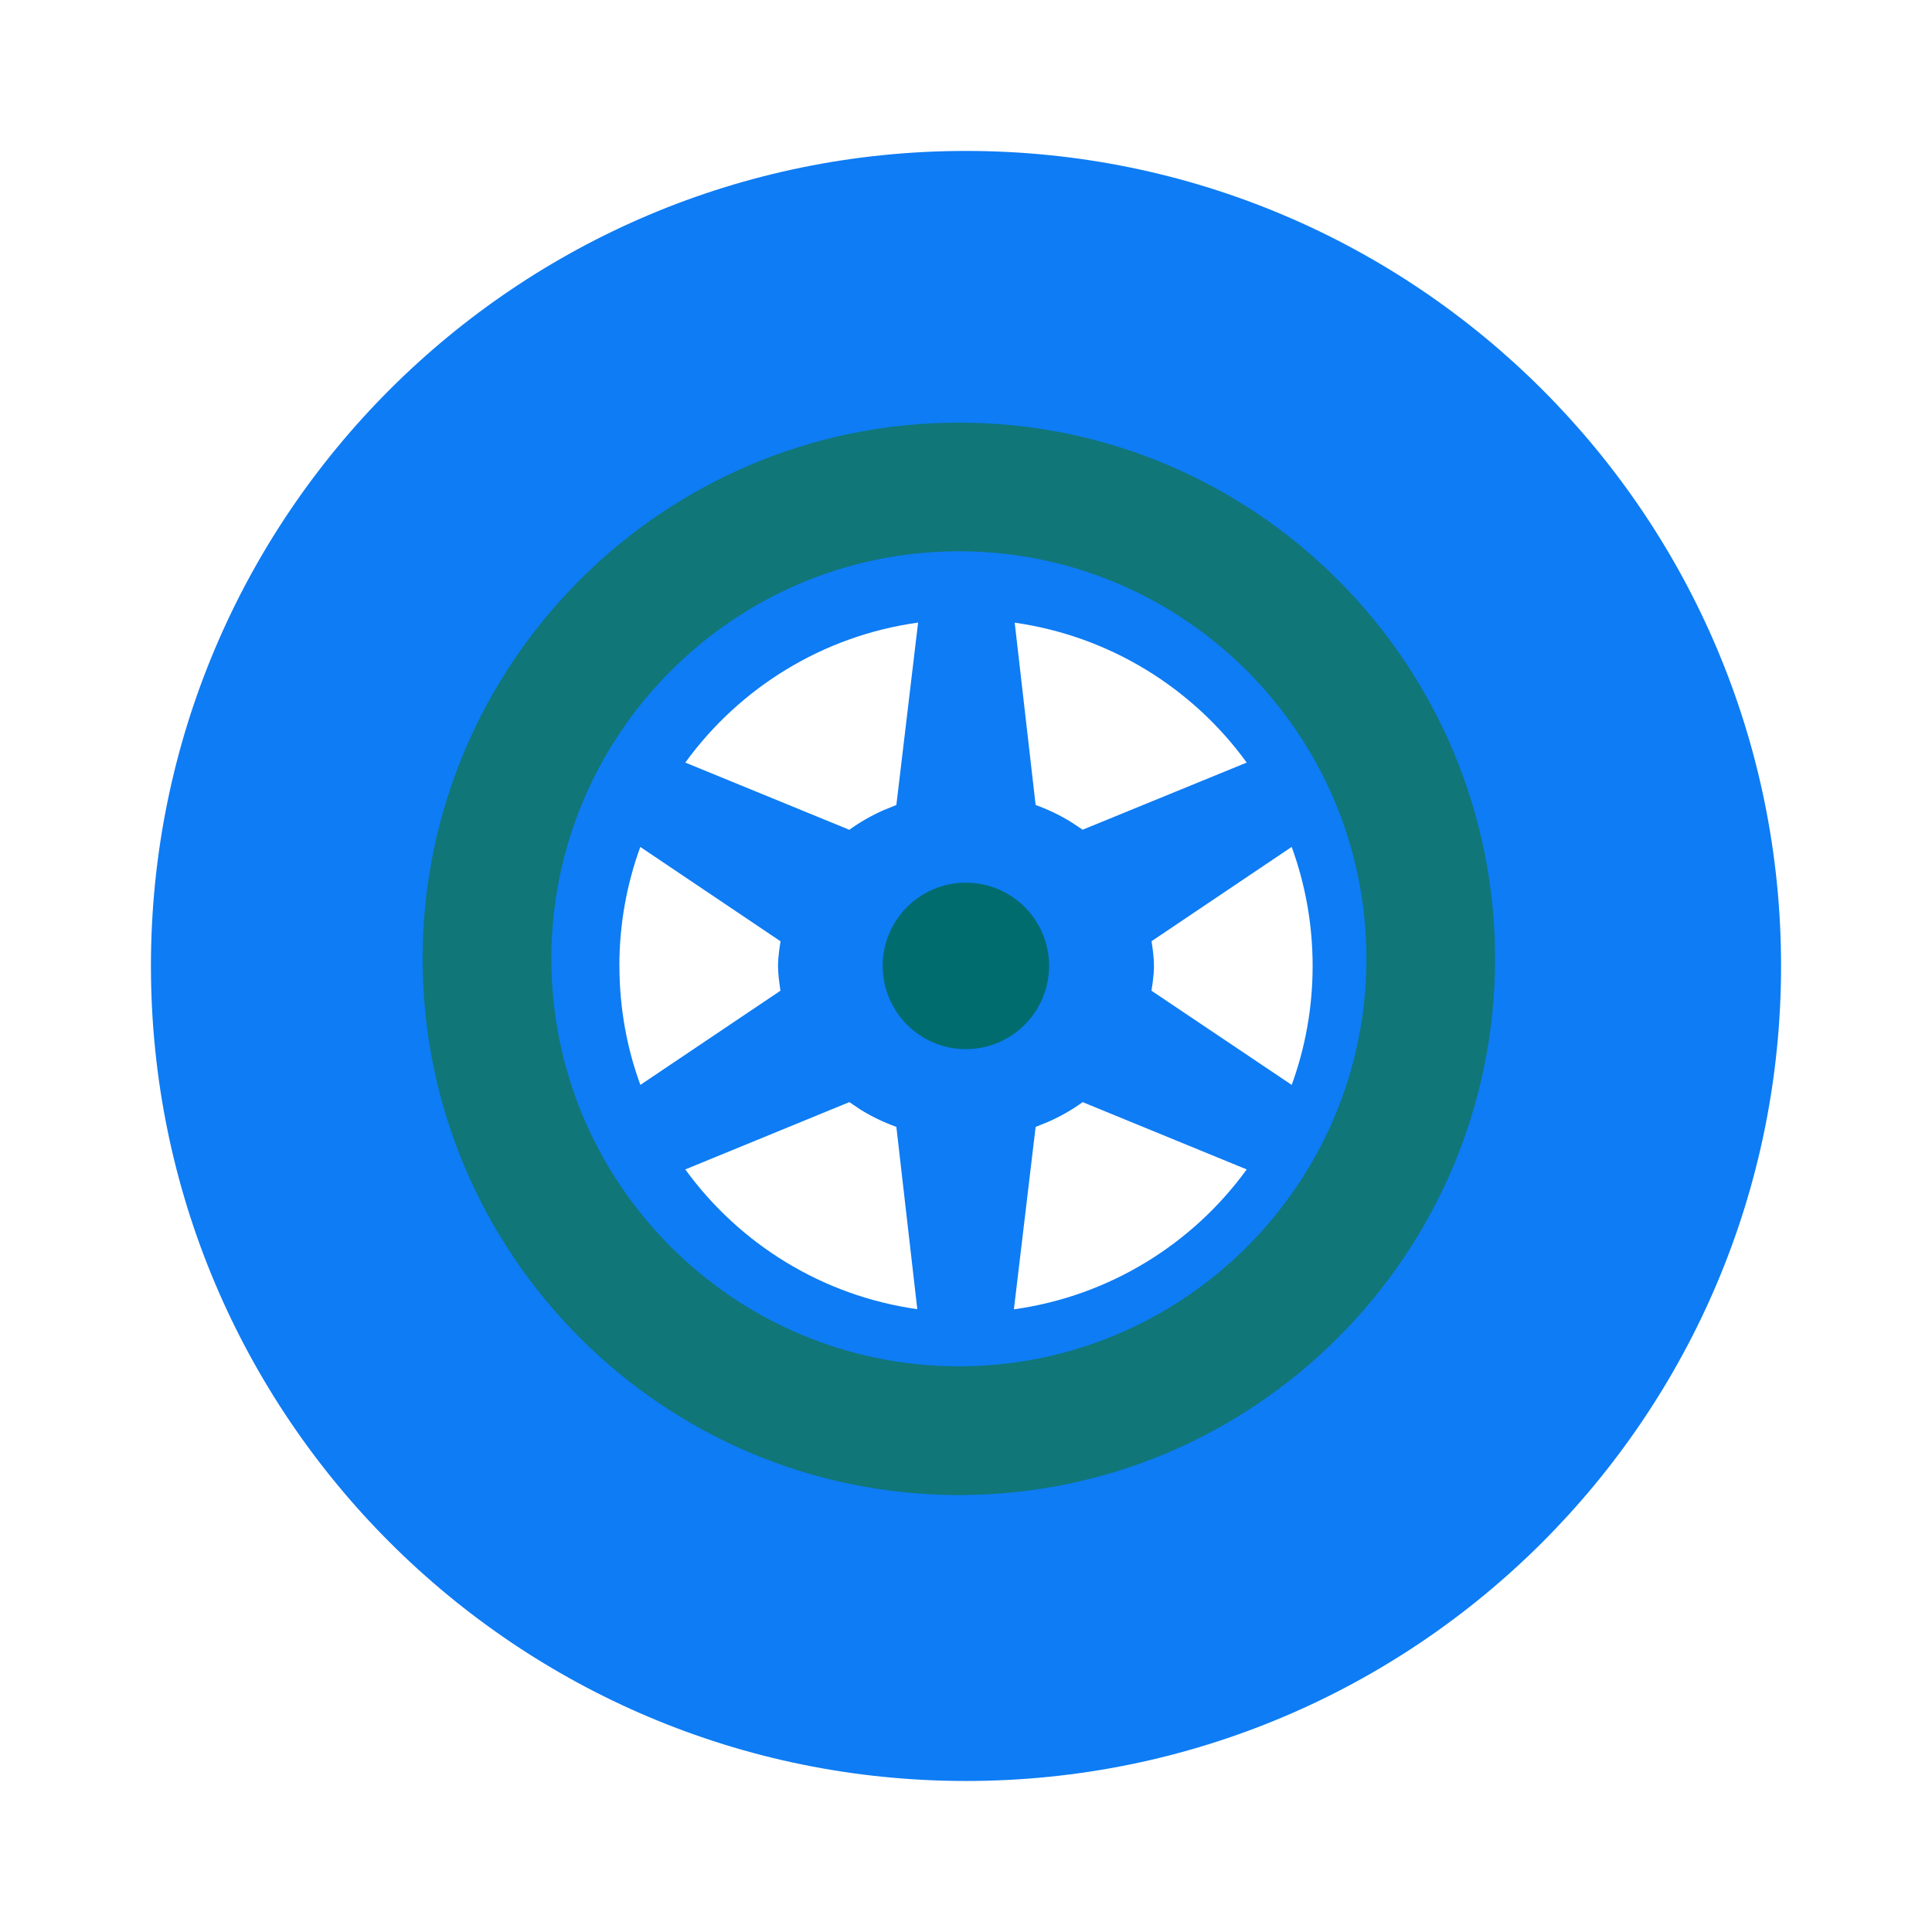 <svg xmlns="http://www.w3.org/2000/svg" width="24" height="24" viewBox="0 0 24 24">
    <g fill="none" fill-rule="evenodd">
        <g>
            <g>
                <g>
                    <path fill="#0E7CF4" d="M6.638 7.598l2.038.835c.131-.095.276-.178.428-.245l.156-.063.27-2.266c-1.187.164-2.22.813-2.892 1.739zM10.73 5.86l.26 2.265c.159.057.31.13.449.217l.135.09 2.038-.834c-.67-.924-1.7-1.57-2.882-1.738zm3.44 2.786l-1.74 1.171c.015.1.03.203.03.307 0 .07-.007.138-.016.207l-.015.101 1.742 1.17c.168-.46.26-.958.26-1.478 0-.519-.092-1.017-.26-1.478zm-8.35 1.478c0 .52.091 1.017.26 1.478l1.74-1.17c-.014-.1-.03-.203-.03-.308 0-.07.007-.138.016-.206l.015-.1-1.742-1.172c-.168.461-.26.96-.26 1.478zm2.856 1.692l-2.038.836c.67.923 1.7 1.57 2.882 1.736l-.26-2.264c-.158-.058-.31-.13-.449-.217l-.135-.091zm2.898 0c-.131.096-.276.178-.428.245l-.156.063-.27 2.266c1.187-.165 2.22-.812 2.892-1.738l-2.038-.836zM10.125 0C15.717 0 20.25 4.533 20.25 10.124c0 5.593-4.533 10.125-10.125 10.125S0 15.717 0 10.124C0 4.533 4.533 0 10.125 0z" transform="translate(-300, -192) translate(300, 192) translate(1.875, 1.875)"/>
                    <path fill="#107678" d="M10.037 4.973c-2.792 0-5.063 2.272-5.063 5.063 0 2.792 2.27 5.062 5.063 5.062 2.79 0 5.062-2.27 5.062-5.062 0-2.791-2.271-5.063-5.062-5.063m0 11.724c-3.674 0-6.662-2.988-6.662-6.661 0-3.673 2.988-6.661 6.662-6.661 3.672 0 6.66 2.988 6.66 6.66 0 3.674-2.988 6.662-6.66 6.662" transform="translate(-300, -192) translate(300, 192) translate(1.875, 1.875)"/>
                    <path fill="#006C6D" d="M10.123 9.09c.571 0 1.034.463 1.034 1.033 0 .571-.463 1.035-1.034 1.035-.57 0-1.033-.464-1.033-1.035 0-.57.462-1.033 1.033-1.033" transform="translate(-300, -192) translate(300, 192) translate(1.875, 1.875)"/>
                </g>
            </g>
        </g>
    </g>
</svg>
